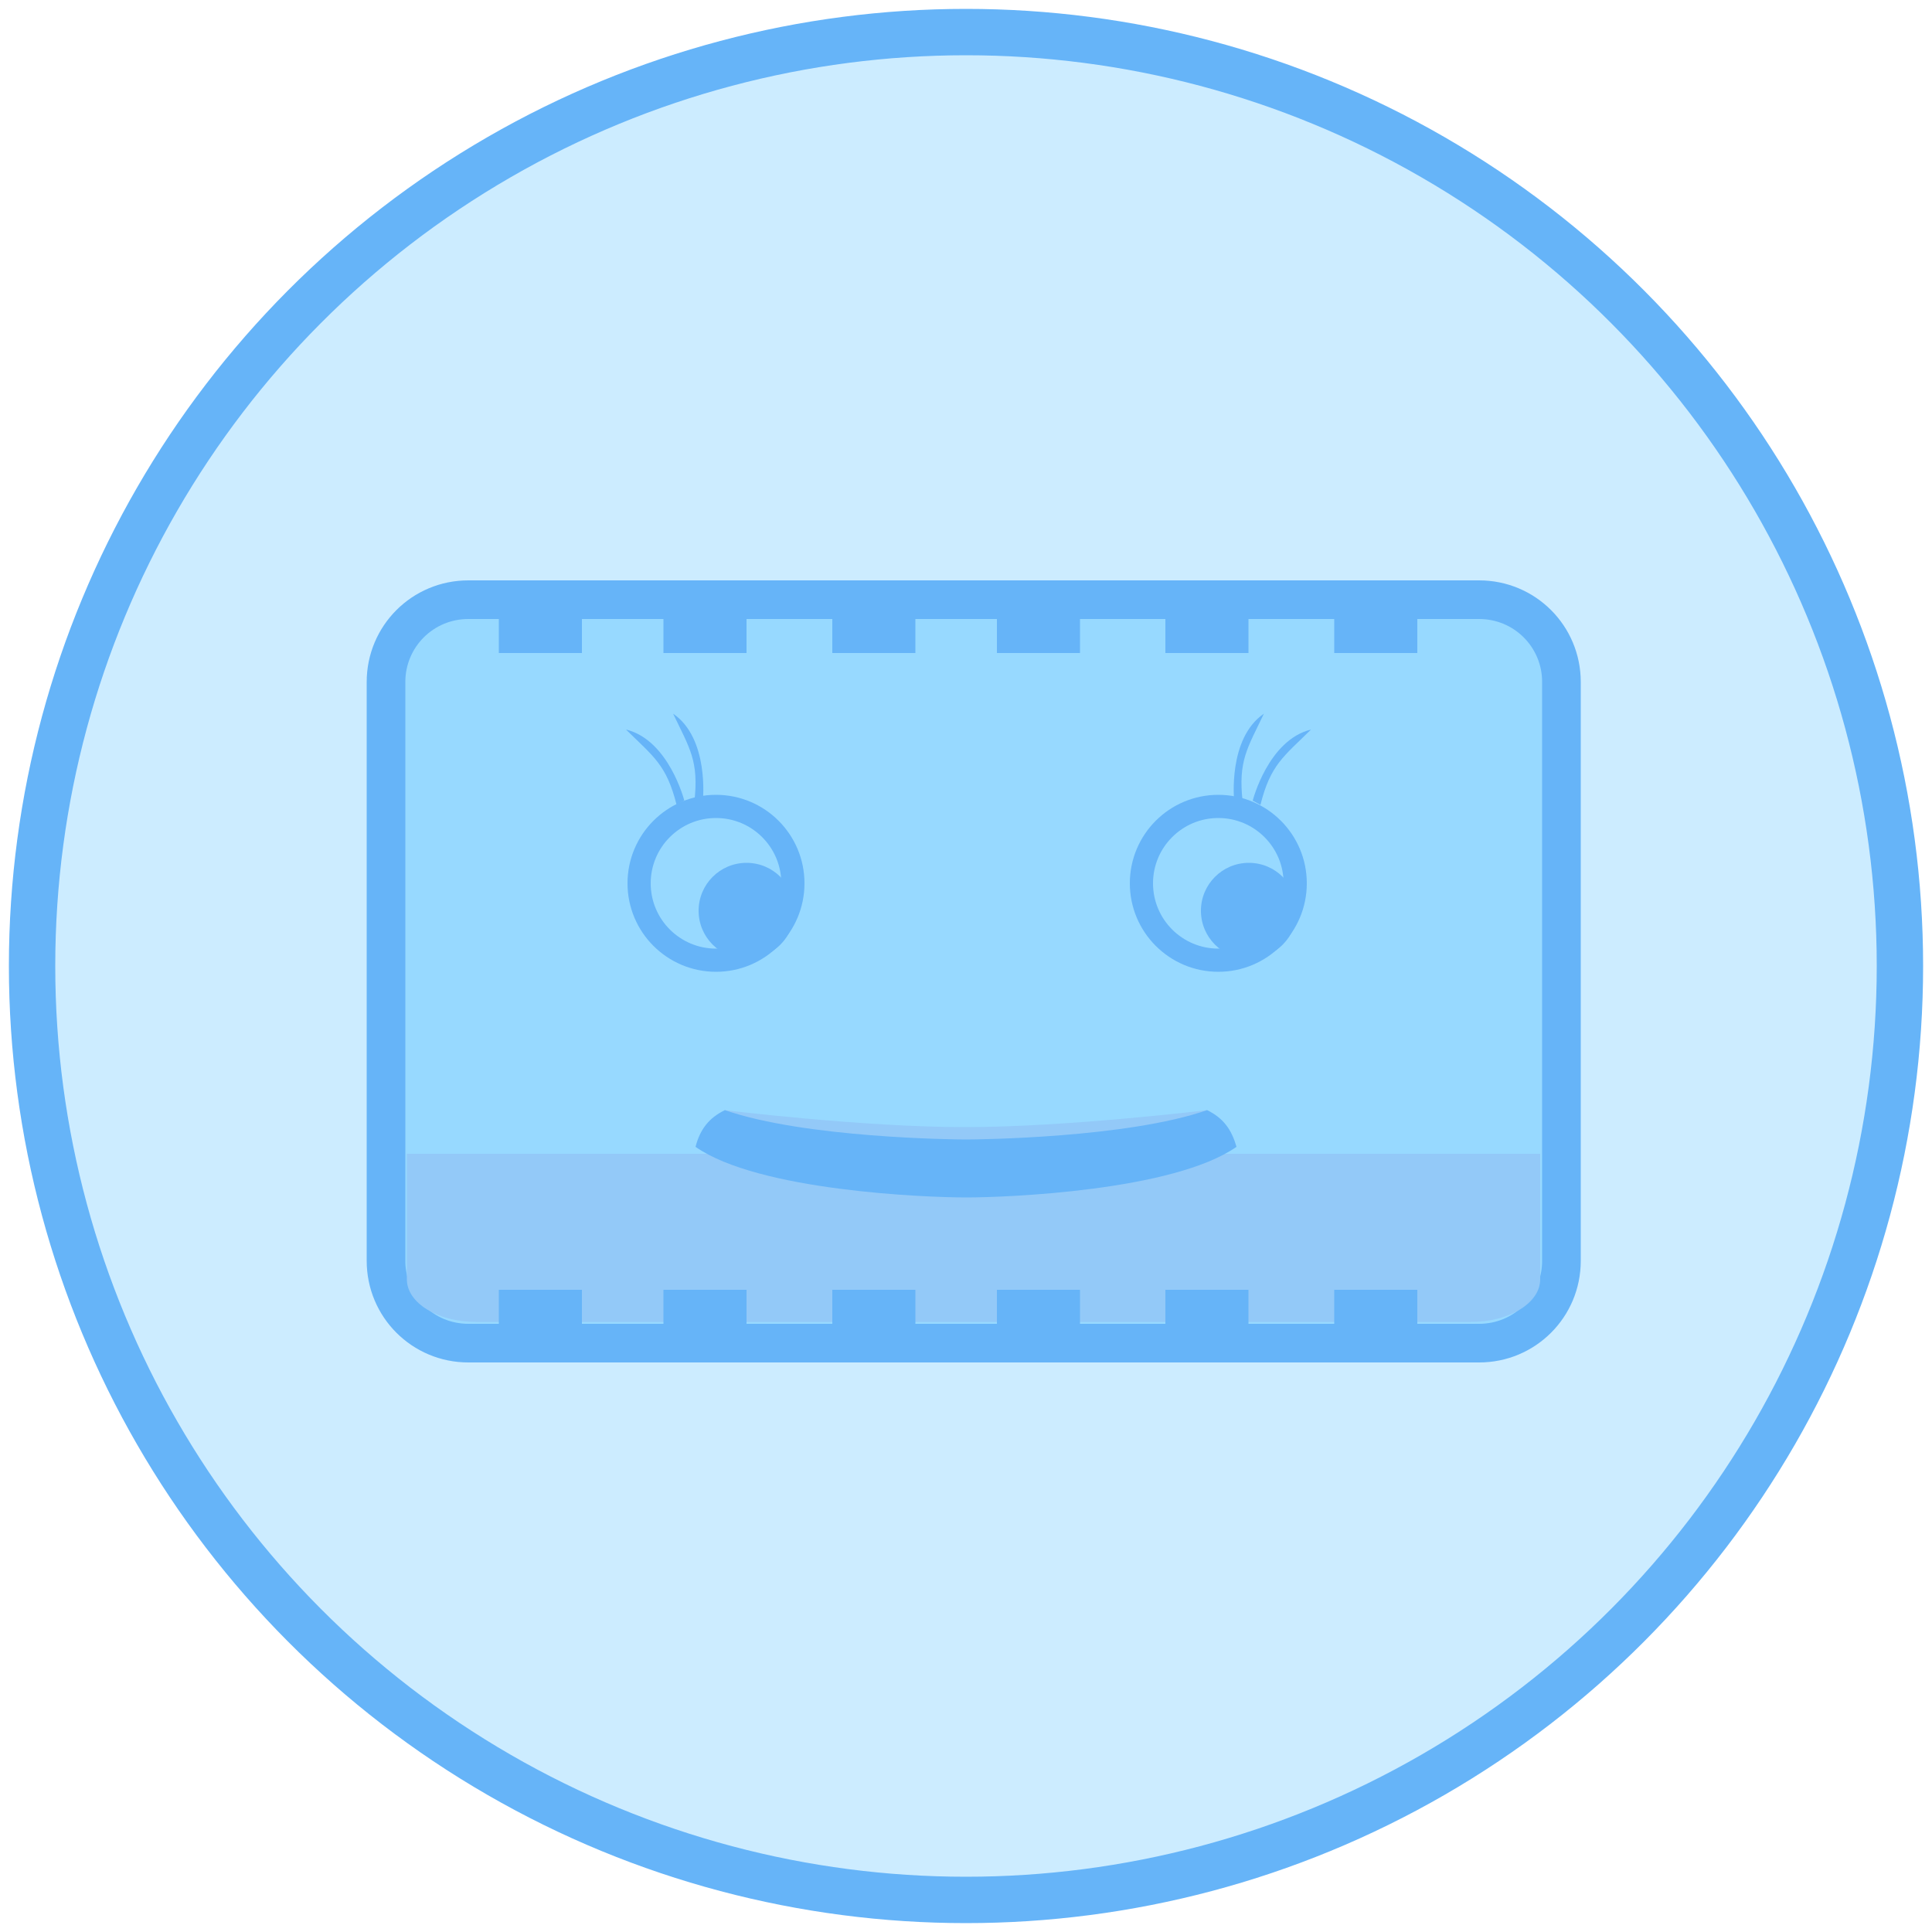 <?xml version="1.0" encoding="utf-8"?>
<!-- Generator: Adobe Illustrator 25.2.1, SVG Export Plug-In . SVG Version: 6.00 Build 0)  -->
<svg version="1.1" id="Layer_1" xmlns="http://www.w3.org/2000/svg" xmlns:xlink="http://www.w3.org/1999/xlink" x="0px" y="0px"
	 viewBox="0 0 500 500" style="enable-background:new 0 0 500 500;" xml:space="preserve">
<style type="text/css">
	.st0{fill:#CCECFF;stroke:#66B4F8;stroke-width:12;stroke-miterlimit:10;}
	.st1{fill:#97D9FF;stroke:#66B4F8;stroke-width:10;stroke-miterlimit:10;}
	.st2{fill:#93C9F8;}
	.st3{fill:#66B4F8;}
	.st4{fill:#97D9FF;stroke:#66B4F8;stroke-width:6;stroke-miterlimit:10;}
</style>
<circle class="st0" cx="250" cy="250" r="241.7"/>
<path class="st1" d="M382.8,347.6H121.2c-11.8,0-21.3-9.5-21.3-21.3V176.5c0-11.8,9.5-21.3,21.3-21.3h261.6
	c11.8,0,21.3,9.5,21.3,21.3v149.8C404.1,338.1,394.6,347.6,382.8,347.6z"/>
<path class="st2" d="M105.3,298.6v32.5c0,6.1,8,11,17.8,11h257.7c9.8,0,17.8-4.9,17.8-11v-32.5H105.3z"/>
<rect x="129.1" y="156.9" class="st3" width="21.5" height="12.1"/>
<rect x="171.7" y="156.9" class="st3" width="21.5" height="12.1"/>
<rect x="215.4" y="156.9" class="st3" width="21.5" height="12.1"/>
<rect x="258" y="156.9" class="st3" width="21.5" height="12.1"/>
<rect x="301.6" y="156.9" class="st3" width="21.5" height="12.1"/>
<rect x="345.3" y="156.9" class="st3" width="21.5" height="12.1"/>
<rect x="129.1" y="333.8" class="st3" width="21.5" height="12.1"/>
<rect x="171.7" y="333.8" class="st3" width="21.5" height="12.1"/>
<rect x="215.4" y="333.8" class="st3" width="21.5" height="12.1"/>
<rect x="258" y="333.8" class="st3" width="21.5" height="12.1"/>
<rect x="301.6" y="333.8" class="st3" width="21.5" height="12.1"/>
<rect x="345.3" y="333.8" class="st3" width="21.5" height="12.1"/>
<circle class="st4" cx="185.3" cy="228.6" r="19.9"/>
<circle class="st3" cx="193.2" cy="235.7" r="12.4"/>
<circle class="st4" cx="315.3" cy="228.6" r="19.9"/>
<circle class="st3" cx="323.2" cy="235.7" r="12.4"/>
<path class="st3" d="M324.2,207.2c0,0,4-15.7,15.1-18.4c-7.1,7-10.5,9.1-13.1,19.5L324.2,207.2z"/>
<path class="st3" d="M319.4,207.2c0,0-1.7-16.1,7.7-22.5c-4.3,9-6.7,12.2-5.5,22.8L319.4,207.2z"/>
<path class="st3" d="M177.1,207.2c0,0-4-15.7-15.1-18.4c7.1,7,10.5,9.1,13.1,19.5L177.1,207.2z"/>
<path class="st3" d="M181.9,207.2c0,0,1.7-16.1-7.7-22.5c4.3,9,6.7,12.2,5.5,22.8L181.9,207.2z"/>
<path class="st2" d="M187.5,287.3c0,0,35.9,4.4,62.2,4.4c26.4,0,62.7-4.4,62.7-4.4l0.2,8.1l-74.2,5.5l-50.7-7.2L187.5,287.3z"/>
<path class="st3" d="M320,296.8c-1.3-4.6-3.5-7.5-7.6-9.5c-20.7,7.2-59.4,7.6-62.4,7.6c-3,0-41.7-0.4-62.4-7.6
	c-4.1,2-6.4,4.9-7.6,9.5c16.3,11.4,59.5,13.1,70.1,13.1C260.5,309.9,303.7,308.2,320,296.8z"/>
</svg>
